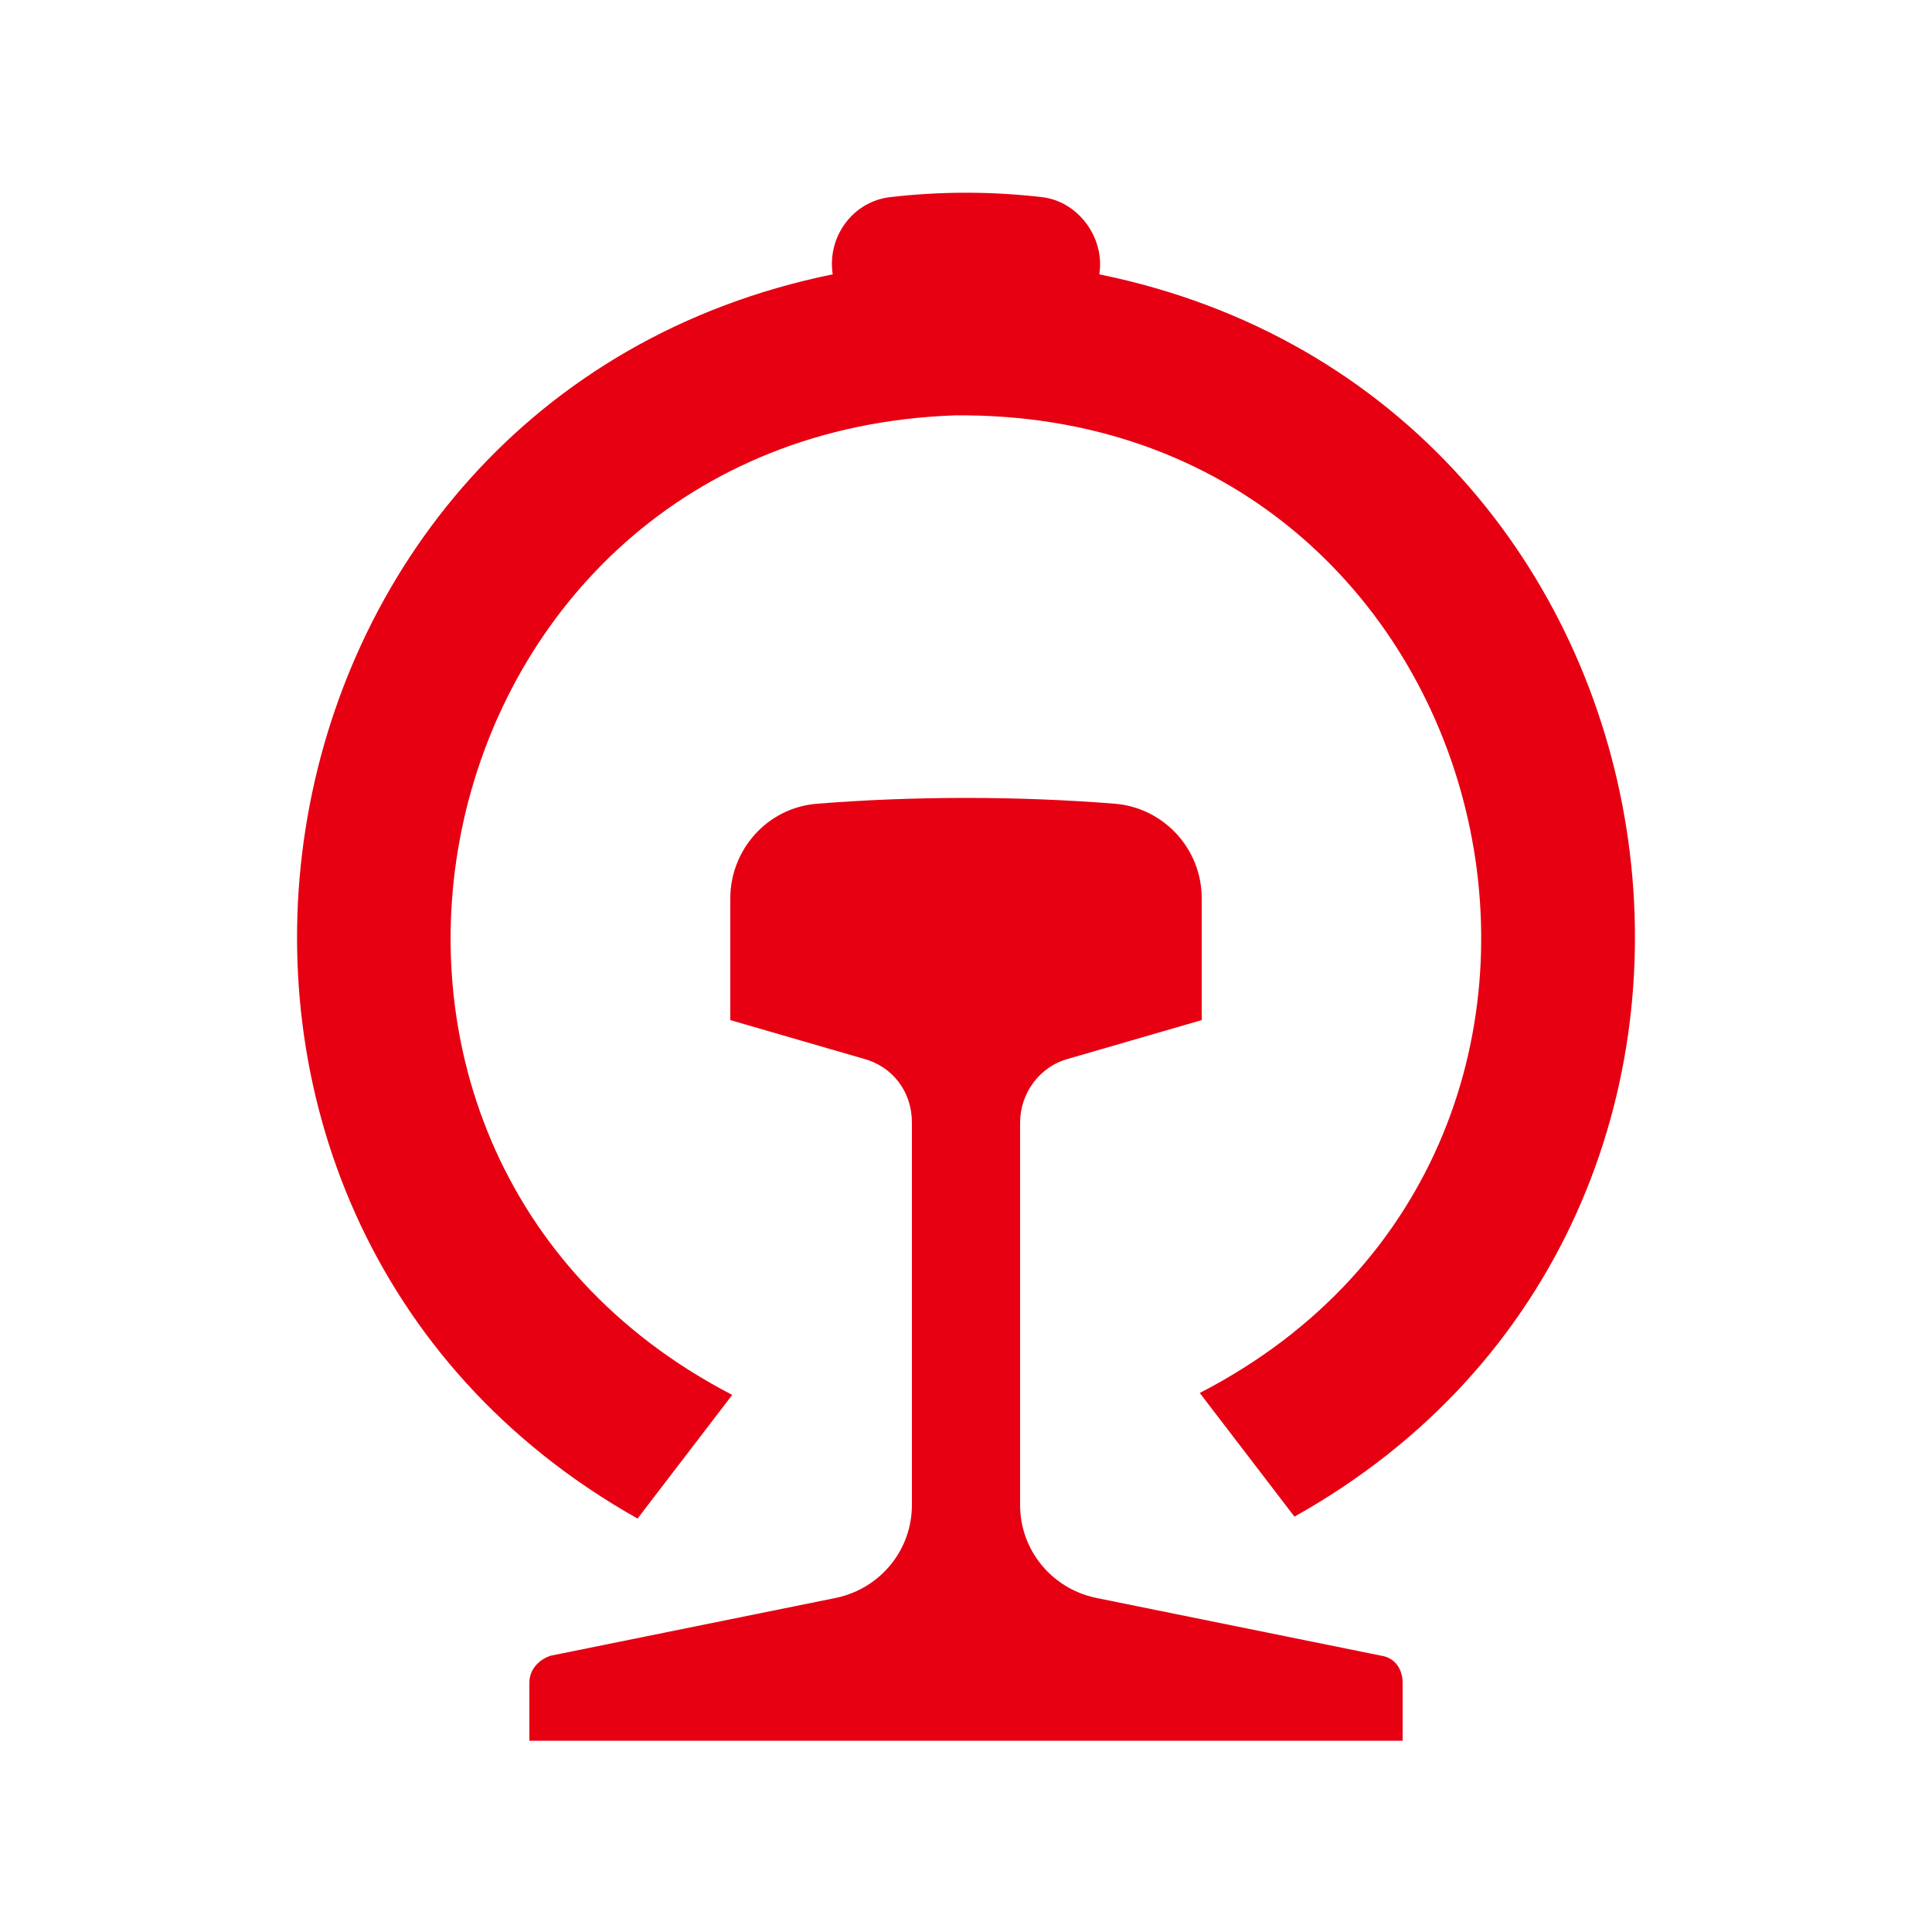 <?xml version="1.0" encoding="utf-8"?>
<!-- Generator: Adobe Illustrator 27.9.0, SVG Export Plug-In . SVG Version: 6.00 Build 0)  -->
<svg version="1.1" id="图层_1" xmlns="http://www.w3.org/2000/svg" xmlns:xlink="http://www.w3.org/1999/xlink" x="0px" y="0px"
	 viewBox="0 0 100 100" style="enable-background:new 0 0 100 100;" xml:space="preserve">
<style type="text/css">
	.st0{fill:#E60012;}
</style>
<g>
	<path class="st0" d="M37.8,46.5c0-2.5,1.9-4.7,4.5-4.9c2.5-0.2,5.1-0.3,7.7-0.3s5.2,0.1,7.7,0.3c2.5,0.2,4.5,2.3,4.5,4.9l0,6.3
		l-6.9,2c-1.5,0.4-2.5,1.8-2.5,3.3v19.8c0,2.3,1.6,4.3,3.9,4.8l14.8,3c0.7,0.1,1.1,0.7,1.1,1.4v3H27.4v-3c0-0.7,0.5-1.2,1.1-1.4
		l14.8-3c2.3-0.5,3.9-2.5,3.9-4.8V58.1c0-1.6-1-2.9-2.5-3.3l-6.9-2L37.8,46.5z"/>
	<path class="st0" d="M56.9,14.2c0.3-1.9-1.1-3.8-3-4c-2.6-0.3-5.2-0.3-7.8,0c-1.9,0.2-3.3,2-3,4c-31.4,6.4-38,48.7-10.1,64.4
		l4.9-6.4C13.4,59.5,21.5,22.5,49.4,21.5C78,21.2,87.1,59.2,62.1,72.1l4.9,6.4C94.9,62.9,88.3,20.6,56.9,14.2z"/>
</g>
</svg>
